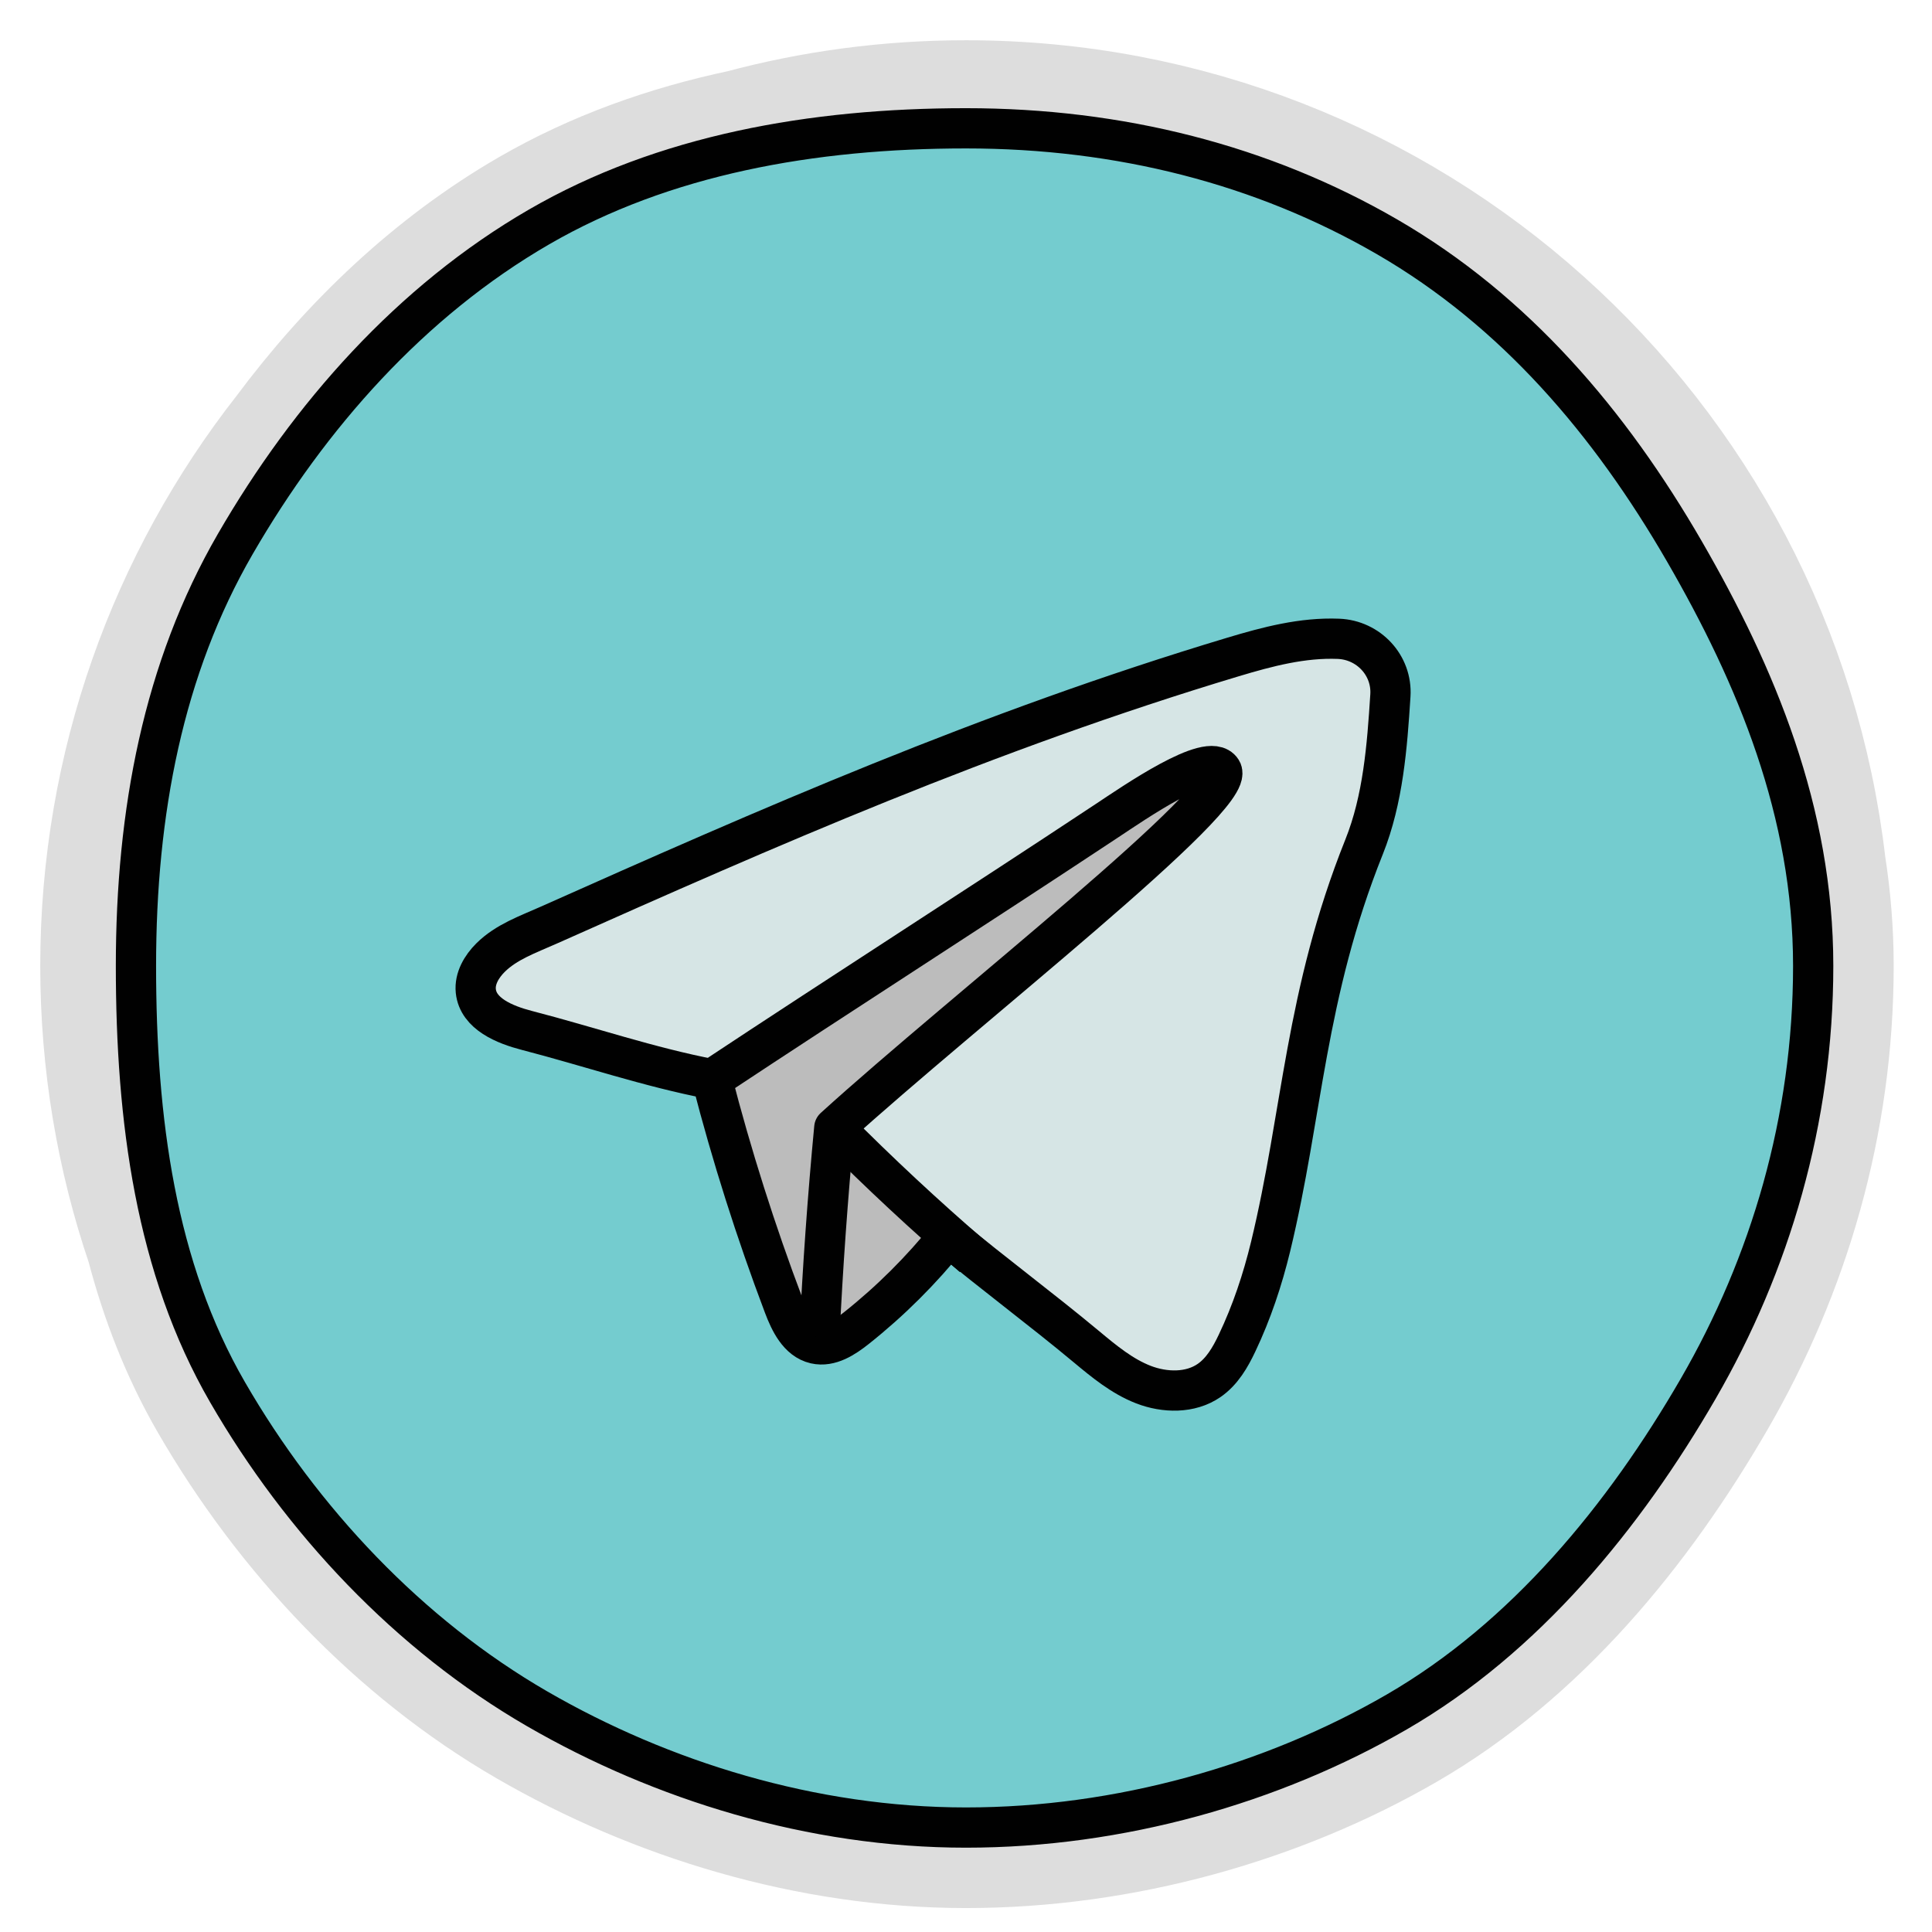 <svg xmlns="http://www.w3.org/2000/svg" xmlns:xlink="http://www.w3.org/1999/xlink" viewBox="0,0,256,256" width="48px" height="48px" fill-rule="nonzero"><g fill="none" fill-rule="nonzero" stroke="none" stroke-width="none" stroke-linecap="butt" stroke-linejoin="none" stroke-miterlimit="10" stroke-dasharray="" stroke-dashoffset="0" font-family="none" font-weight="none" font-size="none" text-anchor="none" style="mix-blend-mode: normal"><path transform="scale(5.333,5.333)" d="M3,24c0,-4.881 1.665,-9.373 4.458,-12.939c1.618,-2.174 3.6,-4.071 5.94,-5.425c1.579,-0.913 3.314,-1.533 5.144,-1.92c1.74,-0.467 3.57,-0.716 5.458,-0.716c10.768,0 19.644,8.105 20.858,18.547c0.125,0.798 0.193,1.615 0.193,2.453c0,3.826 -1.069,7.415 -2.857,10.504c-1.844,3.187 -4.305,6.189 -7.492,8.033c-3.089,1.787 -6.877,2.871 -10.702,2.871c-3.826,0 -7.567,-1.165 -10.656,-2.952c-3.187,-1.844 -5.847,-4.677 -7.69,-7.864c-0.688,-1.19 -1.184,-2.467 -1.534,-3.806c-0.726,-2.129 -1.12,-4.411 -1.12,-6.786z" id="strokeMainSVG" fill="#dddddd" stroke="#dddddd" stroke-width="4" stroke-linejoin="round"></path><g transform="scale(5.333,5.333)" stroke-width="1"><circle cx="24" cy="24" r="21" fill="#74cccf" stroke="none" stroke-linejoin="miter"></circle><path d="M45.051,24c0,3.826 -1.069,7.415 -2.857,10.504c-1.844,3.187 -4.305,6.189 -7.492,8.033c-3.089,1.787 -6.877,2.871 -10.702,2.871c-3.826,0 -7.567,-1.165 -10.656,-2.952c-3.187,-1.844 -5.847,-4.677 -7.69,-7.864c-1.787,-3.089 -2.276,-6.766 -2.276,-10.592c0,-3.826 0.68,-7.393 2.467,-10.482c1.844,-3.187 4.366,-6.038 7.553,-7.882c3.089,-1.787 6.776,-2.448 10.602,-2.448c3.826,0 7.371,0.906 10.46,2.694c3.187,1.844 5.545,4.627 7.389,7.814c1.787,3.089 3.202,6.478 3.202,10.304z" fill="none" stroke="#010101" stroke-linejoin="miter"></path><path d="M17.689,26.814c0.492,1.906 1.089,3.785 1.785,5.626c0.151,0.399 0.366,0.85 0.782,0.946c0.367,0.084 0.725,-0.152 1.02,-0.386c0.846,-0.672 1.616,-1.439 2.292,-2.282c1.123,0.936 2.304,1.808 3.427,2.744c0.437,0.364 0.884,0.734 1.414,0.94c0.53,0.205 1.168,0.22 1.635,-0.104c0.321,-0.222 0.525,-0.574 0.692,-0.927c0.364,-0.765 0.633,-1.572 0.833,-2.395c0.8,-3.306 0.851,-6.256 2.324,-9.936c0.473,-1.182 0.572,-2.491 0.653,-3.76c0.048,-0.748 -0.541,-1.378 -1.289,-1.408c-0.89,-0.036 -1.761,0.193 -2.619,0.451c-6.127,1.842 -11.582,4.246 -17.015,6.668c-0.505,0.225 -1.044,0.413 -1.436,0.803c-0.221,0.22 -0.397,0.518 -0.365,0.828c0.058,0.568 0.716,0.837 1.268,0.98c1.537,0.398 3.043,0.915 4.599,1.212z" fill="#d6e5e5" stroke="none" stroke-linejoin="miter"></path><path d="M20.843,28.309l-0.304,4.904l3.03,-2.496z" fill="#bcbcbc" stroke="none" stroke-linejoin="miter"></path><path d="M20.721,28.01c1.109,1.117 2.262,2.191 3.455,3.219" fill="none" stroke="#010101" stroke-linejoin="round"></path><path d="M18.264,26.388l11.376,-7.433l0.506,0.455l-8.949,8.242l-0.405,1.264l-0.657,4.247l-2.377,-5.966z" fill="#bcbcbc" stroke="none" stroke-linejoin="miter"></path><path d="M17.689,26.814c0.492,1.906 1.089,3.785 1.785,5.626c0.151,0.399 0.366,0.85 0.782,0.946c0.367,0.084 0.725,-0.152 1.02,-0.386c0.846,-0.672 1.616,-1.439 2.292,-2.282c1.123,0.936 2.304,1.808 3.427,2.744c0.437,0.364 0.884,0.734 1.414,0.94c0.53,0.205 1.168,0.22 1.635,-0.104c0.321,-0.222 0.525,-0.574 0.692,-0.927c0.364,-0.765 0.633,-1.572 0.833,-2.395c0.8,-3.306 0.851,-6.256 2.324,-9.936c0.473,-1.182 0.572,-2.491 0.653,-3.76c0.048,-0.748 -0.541,-1.378 -1.289,-1.408c-0.89,-0.036 -1.761,0.193 -2.619,0.451c-6.127,1.842 -11.582,4.246 -17.015,6.668c-0.505,0.225 -1.044,0.413 -1.436,0.803c-0.221,0.22 -0.397,0.518 -0.365,0.828c0.058,0.568 0.716,0.837 1.268,0.98c1.537,0.398 3.043,0.915 4.599,1.212z" fill="none" stroke="#010101" stroke-linejoin="round"></path><path d="M17.689,26.814c3.357,-2.222 6.437,-4.187 9.794,-6.409c0.695,-0.46 2.562,-1.753 2.87,-1.262c0.411,0.654 -6.383,5.935 -9.624,8.879c-0.164,1.727 -0.287,3.459 -0.37,5.192" fill="none" stroke="#010101" stroke-linejoin="round"></path></g></g></svg>
